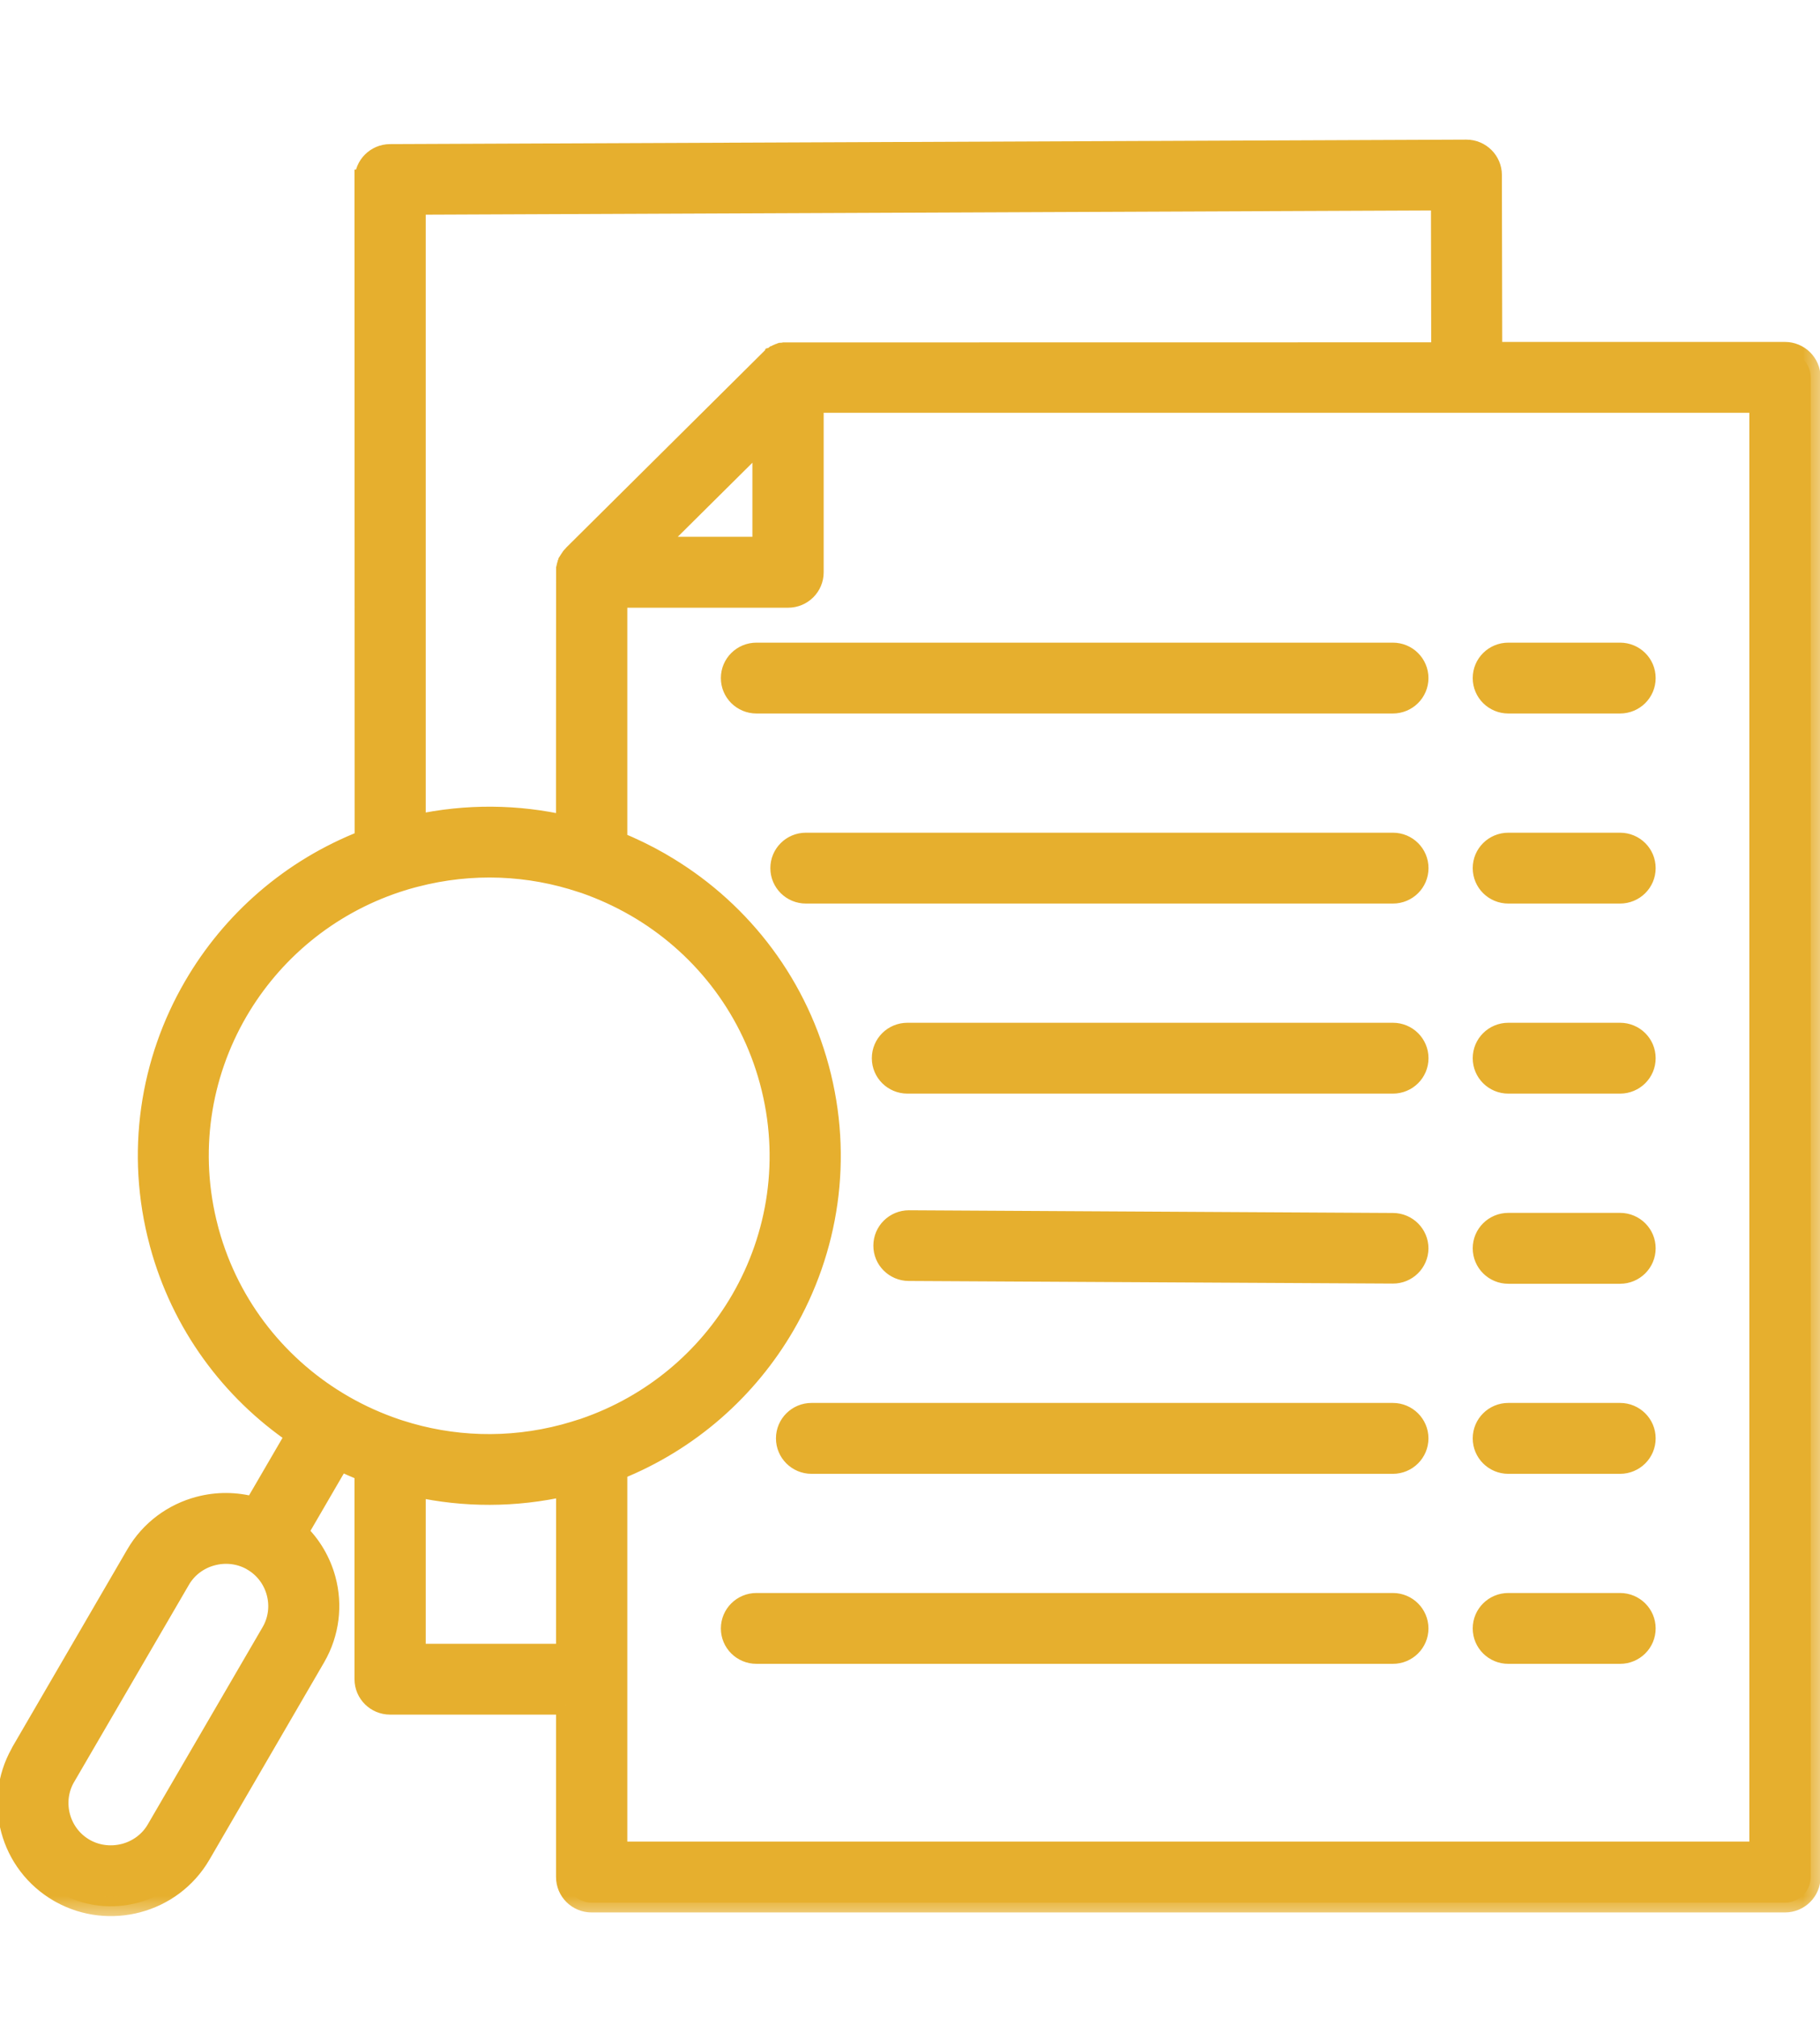 <svg width="37" height="41" viewBox="0 0 37 41" fill="none" xmlns="http://www.w3.org/2000/svg">
<g clip-path="url(#clip0_150_76)">
<mask id="path-1-outside-1_150_76" maskUnits="userSpaceOnUse" x="-0.853" y="2.038" width="38" height="37" fill="black">
<rect fill="white" x="-0.853" y="2.038" width="38" height="37"/>
<path fill-rule="evenodd" clip-rule="evenodd" d="M11.834 29.039C11.851 29.032 11.867 29.027 11.883 29.023C13.265 28.548 14.369 27.602 15.055 26.421C15.81 25.124 16.065 23.539 15.643 21.976C15.224 20.424 14.215 19.184 12.921 18.435L12.894 18.42C12.576 18.238 12.24 18.085 11.892 17.963C11.869 17.957 11.846 17.949 11.823 17.941C10.767 17.588 9.599 17.528 8.442 17.83L8.391 17.843C8.298 17.867 8.206 17.895 8.116 17.924C8.101 17.929 8.085 17.936 8.07 17.939C6.659 18.407 5.534 19.363 4.835 20.564C4.085 21.854 3.828 23.427 4.24 24.981L4.253 25.031C4.679 26.581 5.694 27.816 6.994 28.562C7.332 28.756 7.687 28.915 8.057 29.04C8.082 29.047 8.106 29.055 8.131 29.064C9.177 29.401 10.33 29.451 11.473 29.147C11.595 29.113 11.716 29.078 11.834 29.039ZM30.664 33.618C30.374 33.618 30.14 33.386 30.14 33.098C30.14 32.811 30.374 32.578 30.664 32.578H32.935C33.225 32.578 33.459 32.811 33.459 33.098C33.459 33.386 33.225 33.618 32.935 33.618H30.664ZM30.664 29.756C30.374 29.756 30.14 29.523 30.14 29.235C30.14 28.948 30.374 28.715 30.664 28.715H32.935C33.225 28.715 33.459 28.948 33.459 29.235C33.459 29.523 33.225 29.756 32.935 29.756H30.664ZM30.664 25.893C30.374 25.893 30.14 25.66 30.14 25.372C30.14 25.085 30.374 24.852 30.664 24.852H32.935C33.225 24.852 33.459 25.085 33.459 25.372C33.459 25.66 33.225 25.893 32.935 25.893H30.664ZM30.664 22.028C30.374 22.028 30.14 21.796 30.14 21.508C30.14 21.22 30.374 20.988 30.664 20.988H32.935C33.225 20.988 33.459 21.22 33.459 21.508C33.459 21.796 33.225 22.028 32.935 22.028H30.664ZM30.664 18.165C30.374 18.165 30.14 17.933 30.14 17.645C30.14 17.357 30.374 17.125 30.664 17.125H32.935C33.225 17.125 33.459 17.357 33.459 17.645C33.459 17.933 33.225 18.165 32.935 18.165H30.664ZM30.664 14.302C30.374 14.302 30.14 14.07 30.14 13.782C30.14 13.494 30.374 13.262 30.664 13.262H32.935C33.225 13.262 33.459 13.494 33.459 13.782C33.459 14.07 33.225 14.302 32.935 14.302H30.664ZM15.379 33.618C15.089 33.618 14.855 33.386 14.855 33.099C14.855 32.811 15.089 32.578 15.379 32.578H28.316C28.605 32.578 28.84 32.811 28.84 33.099C28.84 33.386 28.605 33.618 28.316 33.618H15.379ZM16.499 29.756C16.209 29.756 15.975 29.523 15.975 29.235C15.975 28.948 16.209 28.715 16.499 28.715H28.316C28.605 28.715 28.84 28.948 28.84 29.235C28.84 29.523 28.605 29.756 28.316 29.756H16.499ZM15.379 14.302C15.089 14.302 14.855 14.07 14.855 13.782C14.855 13.494 15.089 13.262 15.379 13.262H28.316C28.605 13.262 28.84 13.494 28.84 13.782C28.84 14.07 28.605 14.302 28.316 14.302H15.379ZM18.474 25.836C18.186 25.834 17.953 25.602 17.955 25.316C17.956 25.03 18.191 24.799 18.479 24.799L28.319 24.854C28.608 24.856 28.84 25.088 28.84 25.374C28.838 25.66 28.604 25.891 28.316 25.889L18.474 25.836ZM18.448 22.028C18.158 22.028 17.924 21.796 17.924 21.508C17.924 21.22 18.158 20.988 18.448 20.988H28.317C28.607 20.988 28.841 21.22 28.841 21.508C28.841 21.796 28.607 22.028 28.317 22.028H18.448ZM16.384 18.165C16.095 18.165 15.861 17.933 15.861 17.645C15.861 17.357 16.095 17.125 16.384 17.125H28.318C28.607 17.125 28.841 17.357 28.841 17.645C28.841 17.933 28.607 18.165 28.318 18.165H16.384ZM8.455 30.225V33.61H11.504L11.505 30.209C10.47 30.446 9.432 30.44 8.455 30.225ZM11.505 34.65H7.931C7.641 34.65 7.407 34.418 7.407 34.13V29.909C7.238 29.842 7.071 29.769 6.908 29.691L6.063 31.144C6.338 31.41 6.529 31.743 6.626 32.101C6.765 32.618 6.706 33.188 6.416 33.688L4.083 37.701C3.792 38.2 3.323 38.536 2.801 38.674C2.292 38.809 1.73 38.757 1.234 38.484L1.2 38.465C0.697 38.175 0.358 37.711 0.219 37.192C0.083 36.687 0.135 36.129 0.411 35.637L0.429 35.601L2.762 31.59C3.053 31.091 3.522 30.755 4.044 30.617C4.404 30.521 4.789 30.52 5.161 30.623L6.009 29.166C4.696 28.27 3.684 26.922 3.24 25.274L3.238 25.265C2.745 23.431 3.047 21.568 3.936 20.042C4.702 18.724 5.905 17.657 7.41 17.072L7.407 3.648H7.409C7.409 3.363 7.641 3.131 7.928 3.129L29.811 3.038C30.099 3.038 30.333 3.271 30.333 3.557L30.34 7.15H36.287C36.577 7.15 36.811 7.382 36.811 7.67V38.151C36.811 38.439 36.577 38.671 36.287 38.671H12.028C11.738 38.671 11.504 38.439 11.504 38.151V34.65L11.505 34.65ZM29.296 7.15L29.291 4.077L8.455 4.164V16.758C9.491 16.532 10.527 16.548 11.503 16.772L11.505 11.631V11.562L11.507 11.556V11.549L11.508 11.543C11.511 11.525 11.517 11.505 11.521 11.488C11.526 11.471 11.531 11.457 11.538 11.441V11.439L11.543 11.428L11.544 11.423L11.551 11.413L11.554 11.406L11.557 11.402L11.564 11.39L11.567 11.385L11.574 11.374L11.597 11.34L11.608 11.323L11.615 11.314L11.62 11.309C11.634 11.293 11.649 11.276 11.664 11.26L15.674 7.28L15.677 7.279L15.684 7.272L15.69 7.269L15.695 7.266L15.697 7.264L15.7 7.262L15.705 7.259L15.706 7.257L15.71 7.256L15.715 7.253L15.72 7.248L15.724 7.244L15.729 7.24L15.734 7.236H15.736L15.746 7.23H15.747L15.792 7.201L15.796 7.199L15.803 7.196L15.808 7.194H15.81L15.821 7.189H15.823L15.829 7.188L15.834 7.186H15.836L15.842 7.184L15.847 7.183H15.849L15.855 7.181L15.859 7.179H15.86L15.867 7.178L15.87 7.176H15.873L15.88 7.175L15.886 7.171L15.893 7.17L15.896 7.168H15.9L15.906 7.166H15.913L15.919 7.165H15.921L15.924 7.163L15.931 7.162H15.937L15.944 7.16H16.011L29.296 7.158L29.296 7.15ZM12.553 29.882C14.027 29.292 15.206 28.236 15.96 26.938C16.849 25.41 17.151 23.546 16.655 21.708C16.162 19.883 14.975 18.425 13.449 17.541L13.419 17.523C13.141 17.364 12.851 17.223 12.553 17.102V12.152H16.021C16.311 12.152 16.545 11.92 16.545 11.632V8.19H35.764V37.631H12.553L12.553 29.882ZM5.1 31.712C4.853 31.579 4.571 31.553 4.312 31.623C4.049 31.693 3.811 31.862 3.666 32.114L1.319 36.145C1.185 36.391 1.16 36.67 1.229 36.925C1.3 37.187 1.47 37.423 1.724 37.568L1.747 37.581C1.994 37.714 2.276 37.738 2.533 37.67C2.796 37.6 3.034 37.431 3.179 37.179L5.513 33.17C5.658 32.92 5.688 32.63 5.616 32.367C5.545 32.105 5.375 31.87 5.121 31.725L5.1 31.712ZM15.496 8.925L13.293 11.111H15.496V8.925Z"/>
</mask>
<path fill-rule="evenodd" clip-rule="evenodd" d="M11.834 29.039C11.851 29.032 11.867 29.027 11.883 29.023C13.265 28.548 14.369 27.602 15.055 26.421C15.81 25.124 16.065 23.539 15.643 21.976C15.224 20.424 14.215 19.184 12.921 18.435L12.894 18.42C12.576 18.238 12.24 18.085 11.892 17.963C11.869 17.957 11.846 17.949 11.823 17.941C10.767 17.588 9.599 17.528 8.442 17.83L8.391 17.843C8.298 17.867 8.206 17.895 8.116 17.924C8.101 17.929 8.085 17.936 8.07 17.939C6.659 18.407 5.534 19.363 4.835 20.564C4.085 21.854 3.828 23.427 4.24 24.981L4.253 25.031C4.679 26.581 5.694 27.816 6.994 28.562C7.332 28.756 7.687 28.915 8.057 29.04C8.082 29.047 8.106 29.055 8.131 29.064C9.177 29.401 10.33 29.451 11.473 29.147C11.595 29.113 11.716 29.078 11.834 29.039ZM30.664 33.618C30.374 33.618 30.14 33.386 30.14 33.098C30.14 32.811 30.374 32.578 30.664 32.578H32.935C33.225 32.578 33.459 32.811 33.459 33.098C33.459 33.386 33.225 33.618 32.935 33.618H30.664ZM30.664 29.756C30.374 29.756 30.14 29.523 30.14 29.235C30.14 28.948 30.374 28.715 30.664 28.715H32.935C33.225 28.715 33.459 28.948 33.459 29.235C33.459 29.523 33.225 29.756 32.935 29.756H30.664ZM30.664 25.893C30.374 25.893 30.14 25.66 30.14 25.372C30.14 25.085 30.374 24.852 30.664 24.852H32.935C33.225 24.852 33.459 25.085 33.459 25.372C33.459 25.66 33.225 25.893 32.935 25.893H30.664ZM30.664 22.028C30.374 22.028 30.14 21.796 30.14 21.508C30.14 21.22 30.374 20.988 30.664 20.988H32.935C33.225 20.988 33.459 21.22 33.459 21.508C33.459 21.796 33.225 22.028 32.935 22.028H30.664ZM30.664 18.165C30.374 18.165 30.14 17.933 30.14 17.645C30.14 17.357 30.374 17.125 30.664 17.125H32.935C33.225 17.125 33.459 17.357 33.459 17.645C33.459 17.933 33.225 18.165 32.935 18.165H30.664ZM30.664 14.302C30.374 14.302 30.14 14.07 30.14 13.782C30.14 13.494 30.374 13.262 30.664 13.262H32.935C33.225 13.262 33.459 13.494 33.459 13.782C33.459 14.07 33.225 14.302 32.935 14.302H30.664ZM15.379 33.618C15.089 33.618 14.855 33.386 14.855 33.099C14.855 32.811 15.089 32.578 15.379 32.578H28.316C28.605 32.578 28.84 32.811 28.84 33.099C28.84 33.386 28.605 33.618 28.316 33.618H15.379ZM16.499 29.756C16.209 29.756 15.975 29.523 15.975 29.235C15.975 28.948 16.209 28.715 16.499 28.715H28.316C28.605 28.715 28.84 28.948 28.84 29.235C28.84 29.523 28.605 29.756 28.316 29.756H16.499ZM15.379 14.302C15.089 14.302 14.855 14.07 14.855 13.782C14.855 13.494 15.089 13.262 15.379 13.262H28.316C28.605 13.262 28.84 13.494 28.84 13.782C28.84 14.07 28.605 14.302 28.316 14.302H15.379ZM18.474 25.836C18.186 25.834 17.953 25.602 17.955 25.316C17.956 25.03 18.191 24.799 18.479 24.799L28.319 24.854C28.608 24.856 28.84 25.088 28.84 25.374C28.838 25.66 28.604 25.891 28.316 25.889L18.474 25.836ZM18.448 22.028C18.158 22.028 17.924 21.796 17.924 21.508C17.924 21.22 18.158 20.988 18.448 20.988H28.317C28.607 20.988 28.841 21.22 28.841 21.508C28.841 21.796 28.607 22.028 28.317 22.028H18.448ZM16.384 18.165C16.095 18.165 15.861 17.933 15.861 17.645C15.861 17.357 16.095 17.125 16.384 17.125H28.318C28.607 17.125 28.841 17.357 28.841 17.645C28.841 17.933 28.607 18.165 28.318 18.165H16.384ZM8.455 30.225V33.61H11.504L11.505 30.209C10.47 30.446 9.432 30.44 8.455 30.225ZM11.505 34.65H7.931C7.641 34.65 7.407 34.418 7.407 34.13V29.909C7.238 29.842 7.071 29.769 6.908 29.691L6.063 31.144C6.338 31.41 6.529 31.743 6.626 32.101C6.765 32.618 6.706 33.188 6.416 33.688L4.083 37.701C3.792 38.2 3.323 38.536 2.801 38.674C2.292 38.809 1.73 38.757 1.234 38.484L1.2 38.465C0.697 38.175 0.358 37.711 0.219 37.192C0.083 36.687 0.135 36.129 0.411 35.637L0.429 35.601L2.762 31.59C3.053 31.091 3.522 30.755 4.044 30.617C4.404 30.521 4.789 30.52 5.161 30.623L6.009 29.166C4.696 28.27 3.684 26.922 3.24 25.274L3.238 25.265C2.745 23.431 3.047 21.568 3.936 20.042C4.702 18.724 5.905 17.657 7.41 17.072L7.407 3.648H7.409C7.409 3.363 7.641 3.131 7.928 3.129L29.811 3.038C30.099 3.038 30.333 3.271 30.333 3.557L30.34 7.15H36.287C36.577 7.15 36.811 7.382 36.811 7.67V38.151C36.811 38.439 36.577 38.671 36.287 38.671H12.028C11.738 38.671 11.504 38.439 11.504 38.151V34.65L11.505 34.65ZM29.296 7.15L29.291 4.077L8.455 4.164V16.758C9.491 16.532 10.527 16.548 11.503 16.772L11.505 11.631V11.562L11.507 11.556V11.549L11.508 11.543C11.511 11.525 11.517 11.505 11.521 11.488C11.526 11.471 11.531 11.457 11.538 11.441V11.439L11.543 11.428L11.544 11.423L11.551 11.413L11.554 11.406L11.557 11.402L11.564 11.39L11.567 11.385L11.574 11.374L11.597 11.34L11.608 11.323L11.615 11.314L11.62 11.309C11.634 11.293 11.649 11.276 11.664 11.26L15.674 7.28L15.677 7.279L15.684 7.272L15.69 7.269L15.695 7.266L15.697 7.264L15.7 7.262L15.705 7.259L15.706 7.257L15.71 7.256L15.715 7.253L15.72 7.248L15.724 7.244L15.729 7.24L15.734 7.236H15.736L15.746 7.23H15.747L15.792 7.201L15.796 7.199L15.803 7.196L15.808 7.194H15.81L15.821 7.189H15.823L15.829 7.188L15.834 7.186H15.836L15.842 7.184L15.847 7.183H15.849L15.855 7.181L15.859 7.179H15.86L15.867 7.178L15.87 7.176H15.873L15.88 7.175L15.886 7.171L15.893 7.17L15.896 7.168H15.9L15.906 7.166H15.913L15.919 7.165H15.921L15.924 7.163L15.931 7.162H15.937L15.944 7.16H16.011L29.296 7.158L29.296 7.15ZM12.553 29.882C14.027 29.292 15.206 28.236 15.96 26.938C16.849 25.41 17.151 23.546 16.655 21.708C16.162 19.883 14.975 18.425 13.449 17.541L13.419 17.523C13.141 17.364 12.851 17.223 12.553 17.102V12.152H16.021C16.311 12.152 16.545 11.92 16.545 11.632V8.19H35.764V37.631H12.553L12.553 29.882ZM5.1 31.712C4.853 31.579 4.571 31.553 4.312 31.623C4.049 31.693 3.811 31.862 3.666 32.114L1.319 36.145C1.185 36.391 1.16 36.67 1.229 36.925C1.3 37.187 1.47 37.423 1.724 37.568L1.747 37.581C1.994 37.714 2.276 37.738 2.533 37.67C2.796 37.6 3.034 37.431 3.179 37.179L5.513 33.17C5.658 32.92 5.688 32.63 5.616 32.367C5.545 32.105 5.375 31.87 5.121 31.725L5.1 31.712ZM15.496 8.925L13.293 11.111H15.496V8.925Z" fill="#E6AF2E"/>
<path fill-rule="evenodd" clip-rule="evenodd" d="M11.834 29.039C11.851 29.032 11.867 29.027 11.883 29.023C13.265 28.548 14.369 27.602 15.055 26.421C15.81 25.124 16.065 23.539 15.643 21.976C15.224 20.424 14.215 19.184 12.921 18.435L12.894 18.42C12.576 18.238 12.24 18.085 11.892 17.963C11.869 17.957 11.846 17.949 11.823 17.941C10.767 17.588 9.599 17.528 8.442 17.83L8.391 17.843C8.298 17.867 8.206 17.895 8.116 17.924C8.101 17.929 8.085 17.936 8.07 17.939C6.659 18.407 5.534 19.363 4.835 20.564C4.085 21.854 3.828 23.427 4.24 24.981L4.253 25.031C4.679 26.581 5.694 27.816 6.994 28.562C7.332 28.756 7.687 28.915 8.057 29.04C8.082 29.047 8.106 29.055 8.131 29.064C9.177 29.401 10.33 29.451 11.473 29.147C11.595 29.113 11.716 29.078 11.834 29.039ZM30.664 33.618C30.374 33.618 30.14 33.386 30.14 33.098C30.14 32.811 30.374 32.578 30.664 32.578H32.935C33.225 32.578 33.459 32.811 33.459 33.098C33.459 33.386 33.225 33.618 32.935 33.618H30.664ZM30.664 29.756C30.374 29.756 30.14 29.523 30.14 29.235C30.14 28.948 30.374 28.715 30.664 28.715H32.935C33.225 28.715 33.459 28.948 33.459 29.235C33.459 29.523 33.225 29.756 32.935 29.756H30.664ZM30.664 25.893C30.374 25.893 30.14 25.66 30.14 25.372C30.14 25.085 30.374 24.852 30.664 24.852H32.935C33.225 24.852 33.459 25.085 33.459 25.372C33.459 25.66 33.225 25.893 32.935 25.893H30.664ZM30.664 22.028C30.374 22.028 30.14 21.796 30.14 21.508C30.14 21.22 30.374 20.988 30.664 20.988H32.935C33.225 20.988 33.459 21.22 33.459 21.508C33.459 21.796 33.225 22.028 32.935 22.028H30.664ZM30.664 18.165C30.374 18.165 30.14 17.933 30.14 17.645C30.14 17.357 30.374 17.125 30.664 17.125H32.935C33.225 17.125 33.459 17.357 33.459 17.645C33.459 17.933 33.225 18.165 32.935 18.165H30.664ZM30.664 14.302C30.374 14.302 30.14 14.07 30.14 13.782C30.14 13.494 30.374 13.262 30.664 13.262H32.935C33.225 13.262 33.459 13.494 33.459 13.782C33.459 14.07 33.225 14.302 32.935 14.302H30.664ZM15.379 33.618C15.089 33.618 14.855 33.386 14.855 33.099C14.855 32.811 15.089 32.578 15.379 32.578H28.316C28.605 32.578 28.84 32.811 28.84 33.099C28.84 33.386 28.605 33.618 28.316 33.618H15.379ZM16.499 29.756C16.209 29.756 15.975 29.523 15.975 29.235C15.975 28.948 16.209 28.715 16.499 28.715H28.316C28.605 28.715 28.84 28.948 28.84 29.235C28.84 29.523 28.605 29.756 28.316 29.756H16.499ZM15.379 14.302C15.089 14.302 14.855 14.07 14.855 13.782C14.855 13.494 15.089 13.262 15.379 13.262H28.316C28.605 13.262 28.84 13.494 28.84 13.782C28.84 14.07 28.605 14.302 28.316 14.302H15.379ZM18.474 25.836C18.186 25.834 17.953 25.602 17.955 25.316C17.956 25.03 18.191 24.799 18.479 24.799L28.319 24.854C28.608 24.856 28.84 25.088 28.84 25.374C28.838 25.66 28.604 25.891 28.316 25.889L18.474 25.836ZM18.448 22.028C18.158 22.028 17.924 21.796 17.924 21.508C17.924 21.22 18.158 20.988 18.448 20.988H28.317C28.607 20.988 28.841 21.22 28.841 21.508C28.841 21.796 28.607 22.028 28.317 22.028H18.448ZM16.384 18.165C16.095 18.165 15.861 17.933 15.861 17.645C15.861 17.357 16.095 17.125 16.384 17.125H28.318C28.607 17.125 28.841 17.357 28.841 17.645C28.841 17.933 28.607 18.165 28.318 18.165H16.384ZM8.455 30.225V33.61H11.504L11.505 30.209C10.47 30.446 9.432 30.44 8.455 30.225ZM11.505 34.65H7.931C7.641 34.65 7.407 34.418 7.407 34.13V29.909C7.238 29.842 7.071 29.769 6.908 29.691L6.063 31.144C6.338 31.41 6.529 31.743 6.626 32.101C6.765 32.618 6.706 33.188 6.416 33.688L4.083 37.701C3.792 38.2 3.323 38.536 2.801 38.674C2.292 38.809 1.73 38.757 1.234 38.484L1.2 38.465C0.697 38.175 0.358 37.711 0.219 37.192C0.083 36.687 0.135 36.129 0.411 35.637L0.429 35.601L2.762 31.59C3.053 31.091 3.522 30.755 4.044 30.617C4.404 30.521 4.789 30.52 5.161 30.623L6.009 29.166C4.696 28.27 3.684 26.922 3.24 25.274L3.238 25.265C2.745 23.431 3.047 21.568 3.936 20.042C4.702 18.724 5.905 17.657 7.41 17.072L7.407 3.648H7.409C7.409 3.363 7.641 3.131 7.928 3.129L29.811 3.038C30.099 3.038 30.333 3.271 30.333 3.557L30.34 7.15H36.287C36.577 7.15 36.811 7.382 36.811 7.67V38.151C36.811 38.439 36.577 38.671 36.287 38.671H12.028C11.738 38.671 11.504 38.439 11.504 38.151V34.65L11.505 34.65ZM29.296 7.15L29.291 4.077L8.455 4.164V16.758C9.491 16.532 10.527 16.548 11.503 16.772L11.505 11.631V11.562L11.507 11.556V11.549L11.508 11.543C11.511 11.525 11.517 11.505 11.521 11.488C11.526 11.471 11.531 11.457 11.538 11.441V11.439L11.543 11.428L11.544 11.423L11.551 11.413L11.554 11.406L11.557 11.402L11.564 11.39L11.567 11.385L11.574 11.374L11.597 11.34L11.608 11.323L11.615 11.314L11.62 11.309C11.634 11.293 11.649 11.276 11.664 11.26L15.674 7.28L15.677 7.279L15.684 7.272L15.69 7.269L15.695 7.266L15.697 7.264L15.7 7.262L15.705 7.259L15.706 7.257L15.71 7.256L15.715 7.253L15.72 7.248L15.724 7.244L15.729 7.24L15.734 7.236H15.736L15.746 7.23H15.747L15.792 7.201L15.796 7.199L15.803 7.196L15.808 7.194H15.81L15.821 7.189H15.823L15.829 7.188L15.834 7.186H15.836L15.842 7.184L15.847 7.183H15.849L15.855 7.181L15.859 7.179H15.86L15.867 7.178L15.87 7.176H15.873L15.88 7.175L15.886 7.171L15.893 7.17L15.896 7.168H15.9L15.906 7.166H15.913L15.919 7.165H15.921L15.924 7.163L15.931 7.162H15.937L15.944 7.16H16.011L29.296 7.158L29.296 7.15ZM12.553 29.882C14.027 29.292 15.206 28.236 15.96 26.938C16.849 25.41 17.151 23.546 16.655 21.708C16.162 19.883 14.975 18.425 13.449 17.541L13.419 17.523C13.141 17.364 12.851 17.223 12.553 17.102V12.152H16.021C16.311 12.152 16.545 11.92 16.545 11.632V8.19H35.764V37.631H12.553L12.553 29.882ZM5.1 31.712C4.853 31.579 4.571 31.553 4.312 31.623C4.049 31.693 3.811 31.862 3.666 32.114L1.319 36.145C1.185 36.391 1.16 36.67 1.229 36.925C1.3 37.187 1.47 37.423 1.724 37.568L1.747 37.581C1.994 37.714 2.276 37.738 2.533 37.67C2.796 37.6 3.034 37.431 3.179 37.179L5.513 33.17C5.658 32.92 5.688 32.63 5.616 32.367C5.545 32.105 5.375 31.87 5.121 31.725L5.1 31.712ZM15.496 8.925L13.293 11.111H15.496V8.925Z" stroke="#E6AF2E" stroke-width="0.4" mask="url(#path-1-outside-1_150_76)"/>
</g>
<defs>
<clipPath id="clip0_150_76">
<rect width="37" height="41" fill="white"/>
</clipPath>
</defs>
</svg>
